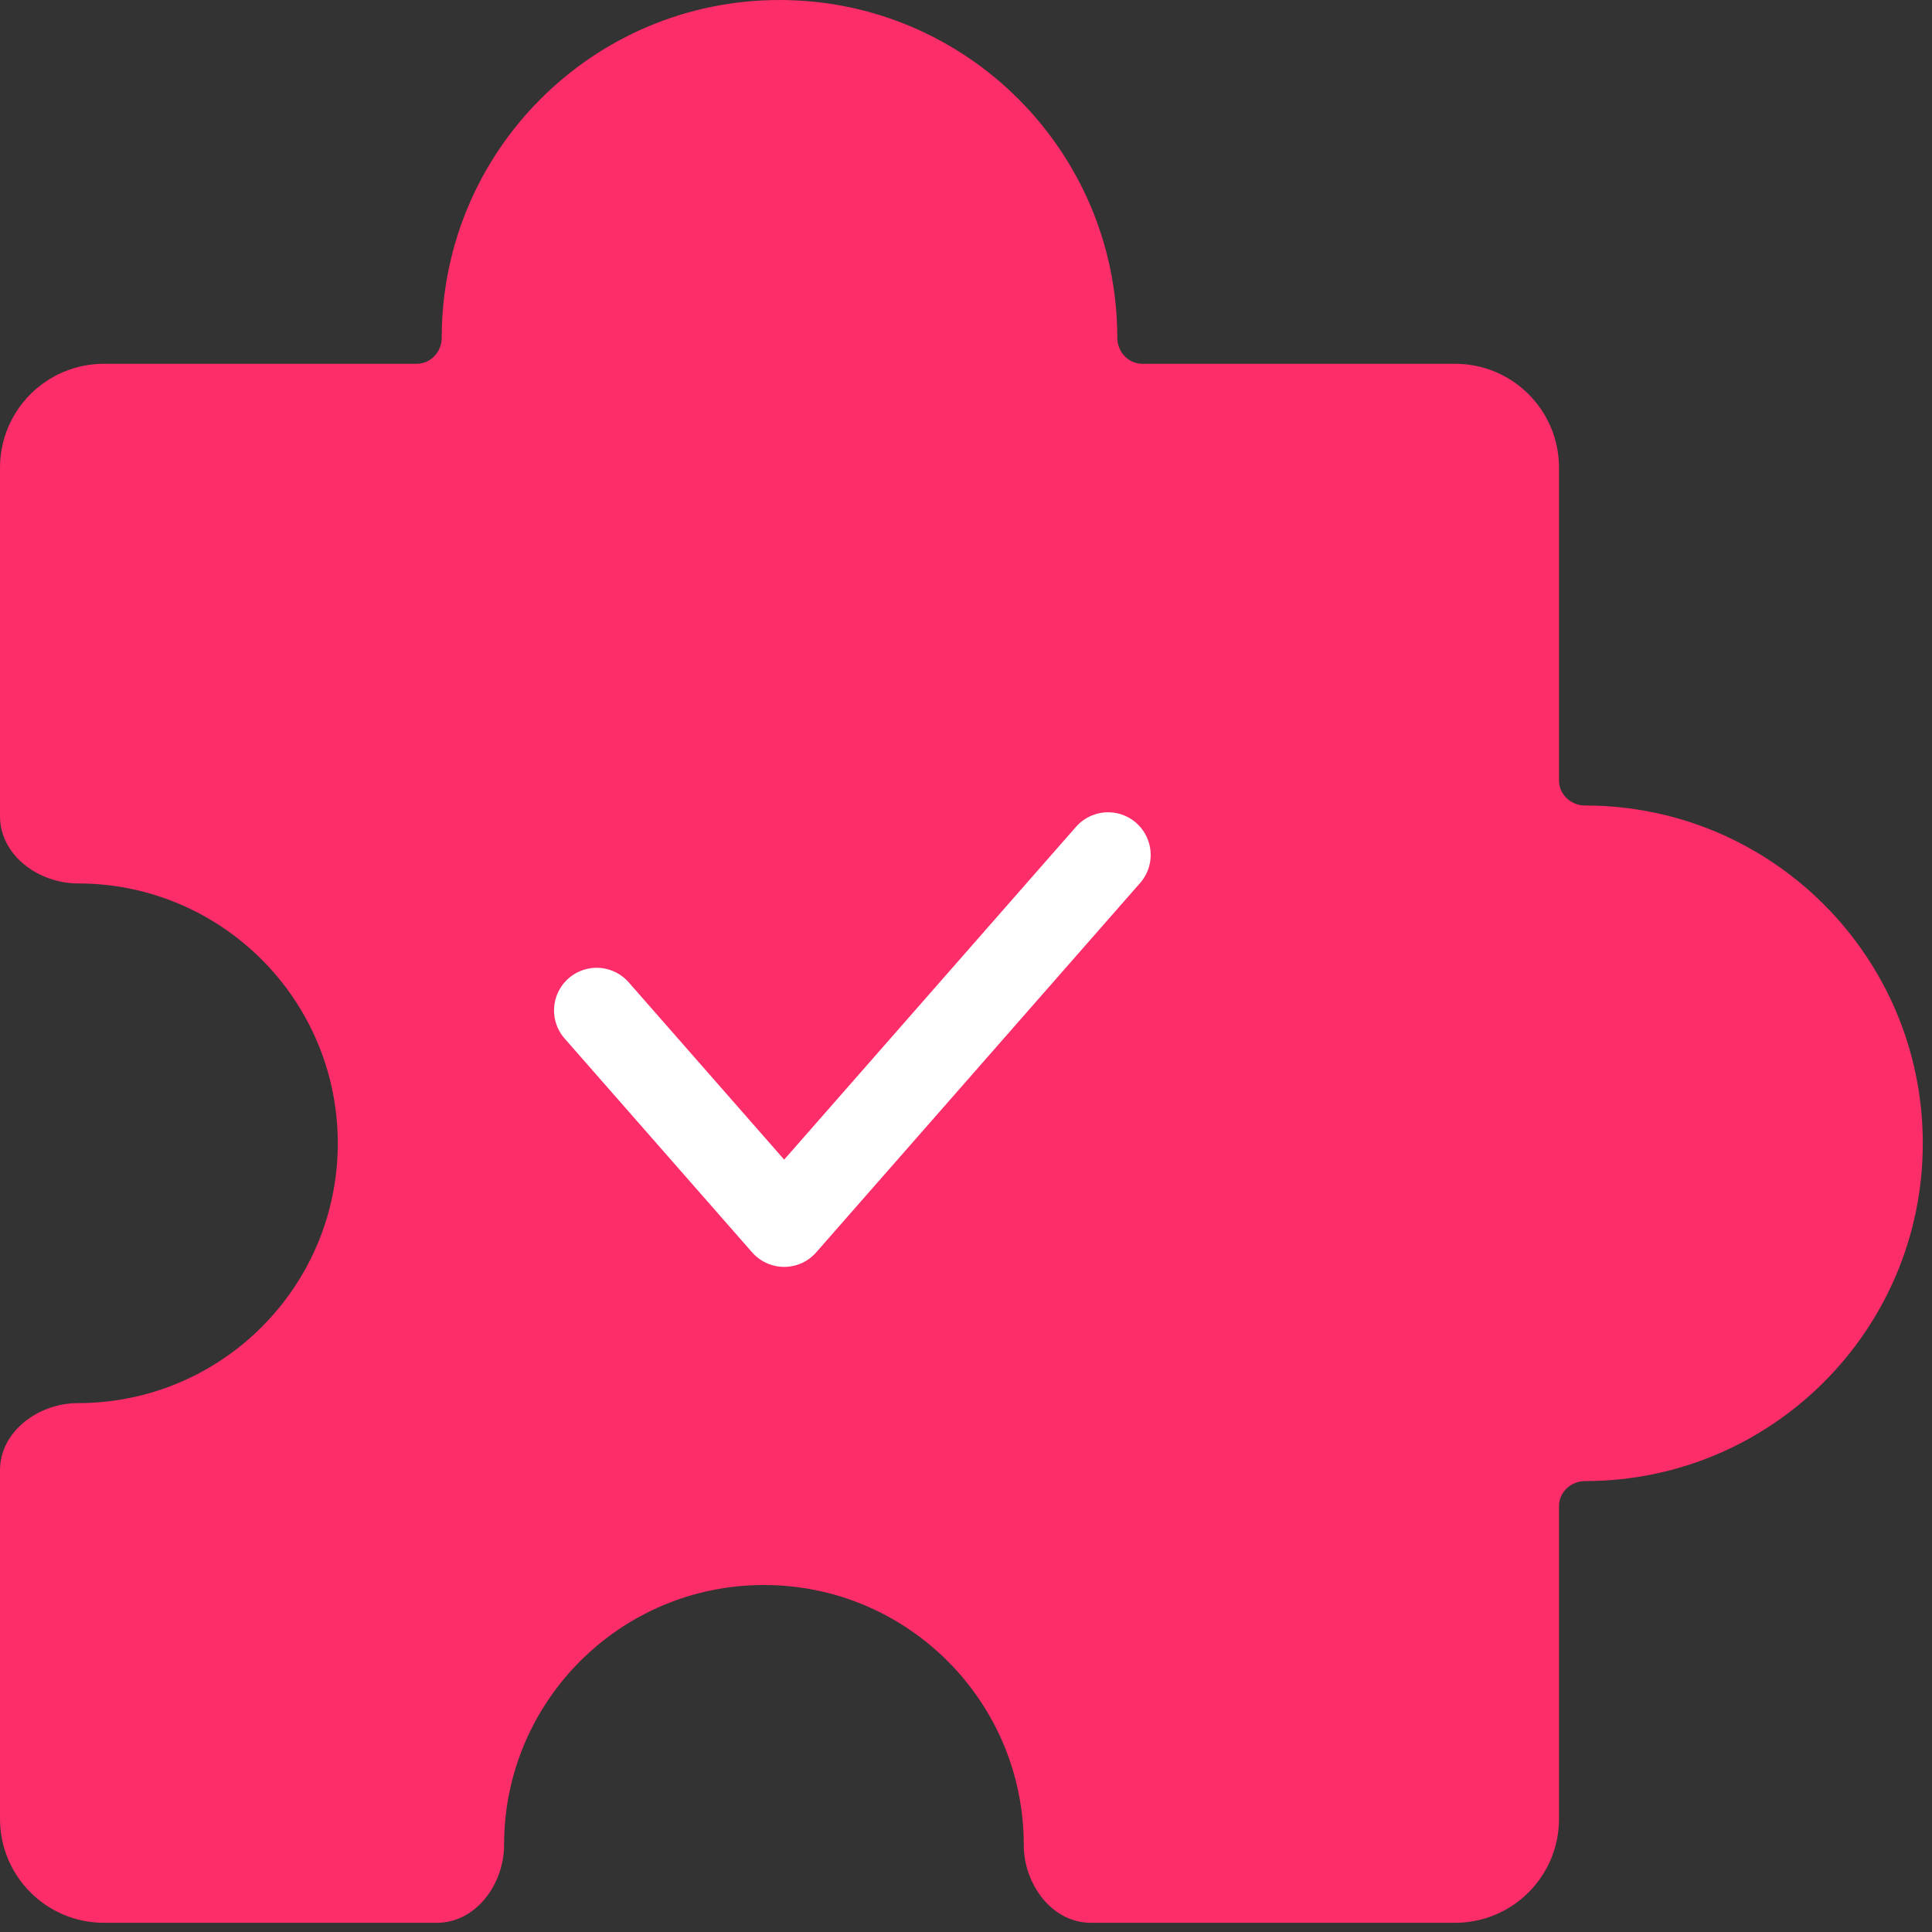 <svg width="68" height="68" viewBox="0 0 68 68" fill="none" xmlns="http://www.w3.org/2000/svg">
<rect x="0" y="0" width="68" height="68" fill="#333333" stroke="none"/>
<path fill-rule="evenodd" clip-rule="evenodd" d="M39.325 11.889V11.889C39.325 12.383 39.712 12.804 40.206 12.804H51.214C53.235 12.804 54.872 14.441 54.872 16.462V27.47C54.872 27.964 55.293 28.351 55.787 28.351V28.351C62.353 28.351 67.676 33.674 67.676 40.24C67.676 46.806 62.353 52.129 55.787 52.129V52.129C55.293 52.129 54.872 52.516 54.872 53.01V64.018C54.872 66.038 53.235 67.676 51.214 67.676H38.4C37.019 67.676 36.033 66.313 36.033 64.932V64.932C36.033 59.882 31.938 55.787 26.887 55.787C21.837 55.787 17.742 59.882 17.742 64.932V64.932C17.742 66.313 16.756 67.676 15.375 67.676H3.658C1.638 67.676 0 66.038 0 64.018L0 51.753C0 50.372 1.363 49.385 2.744 49.385V49.385C7.794 49.385 11.889 45.291 11.889 40.24C11.889 35.189 7.794 31.094 2.744 31.094V31.094C1.363 31.094 0 30.108 0 28.727L0 16.462C0 14.441 1.638 12.804 3.658 12.804H14.666C15.16 12.804 15.547 12.383 15.547 11.889V11.889C15.547 5.323 20.87 0 27.436 0C34.002 0 39.325 5.323 39.325 11.889Z" fill="#FD2D69"/>
<path d="M21 35.563L27.6 43.09L39 30.09" stroke="white" stroke-width="3" stroke-linecap="round" stroke-linejoin="round"/>
</svg>
